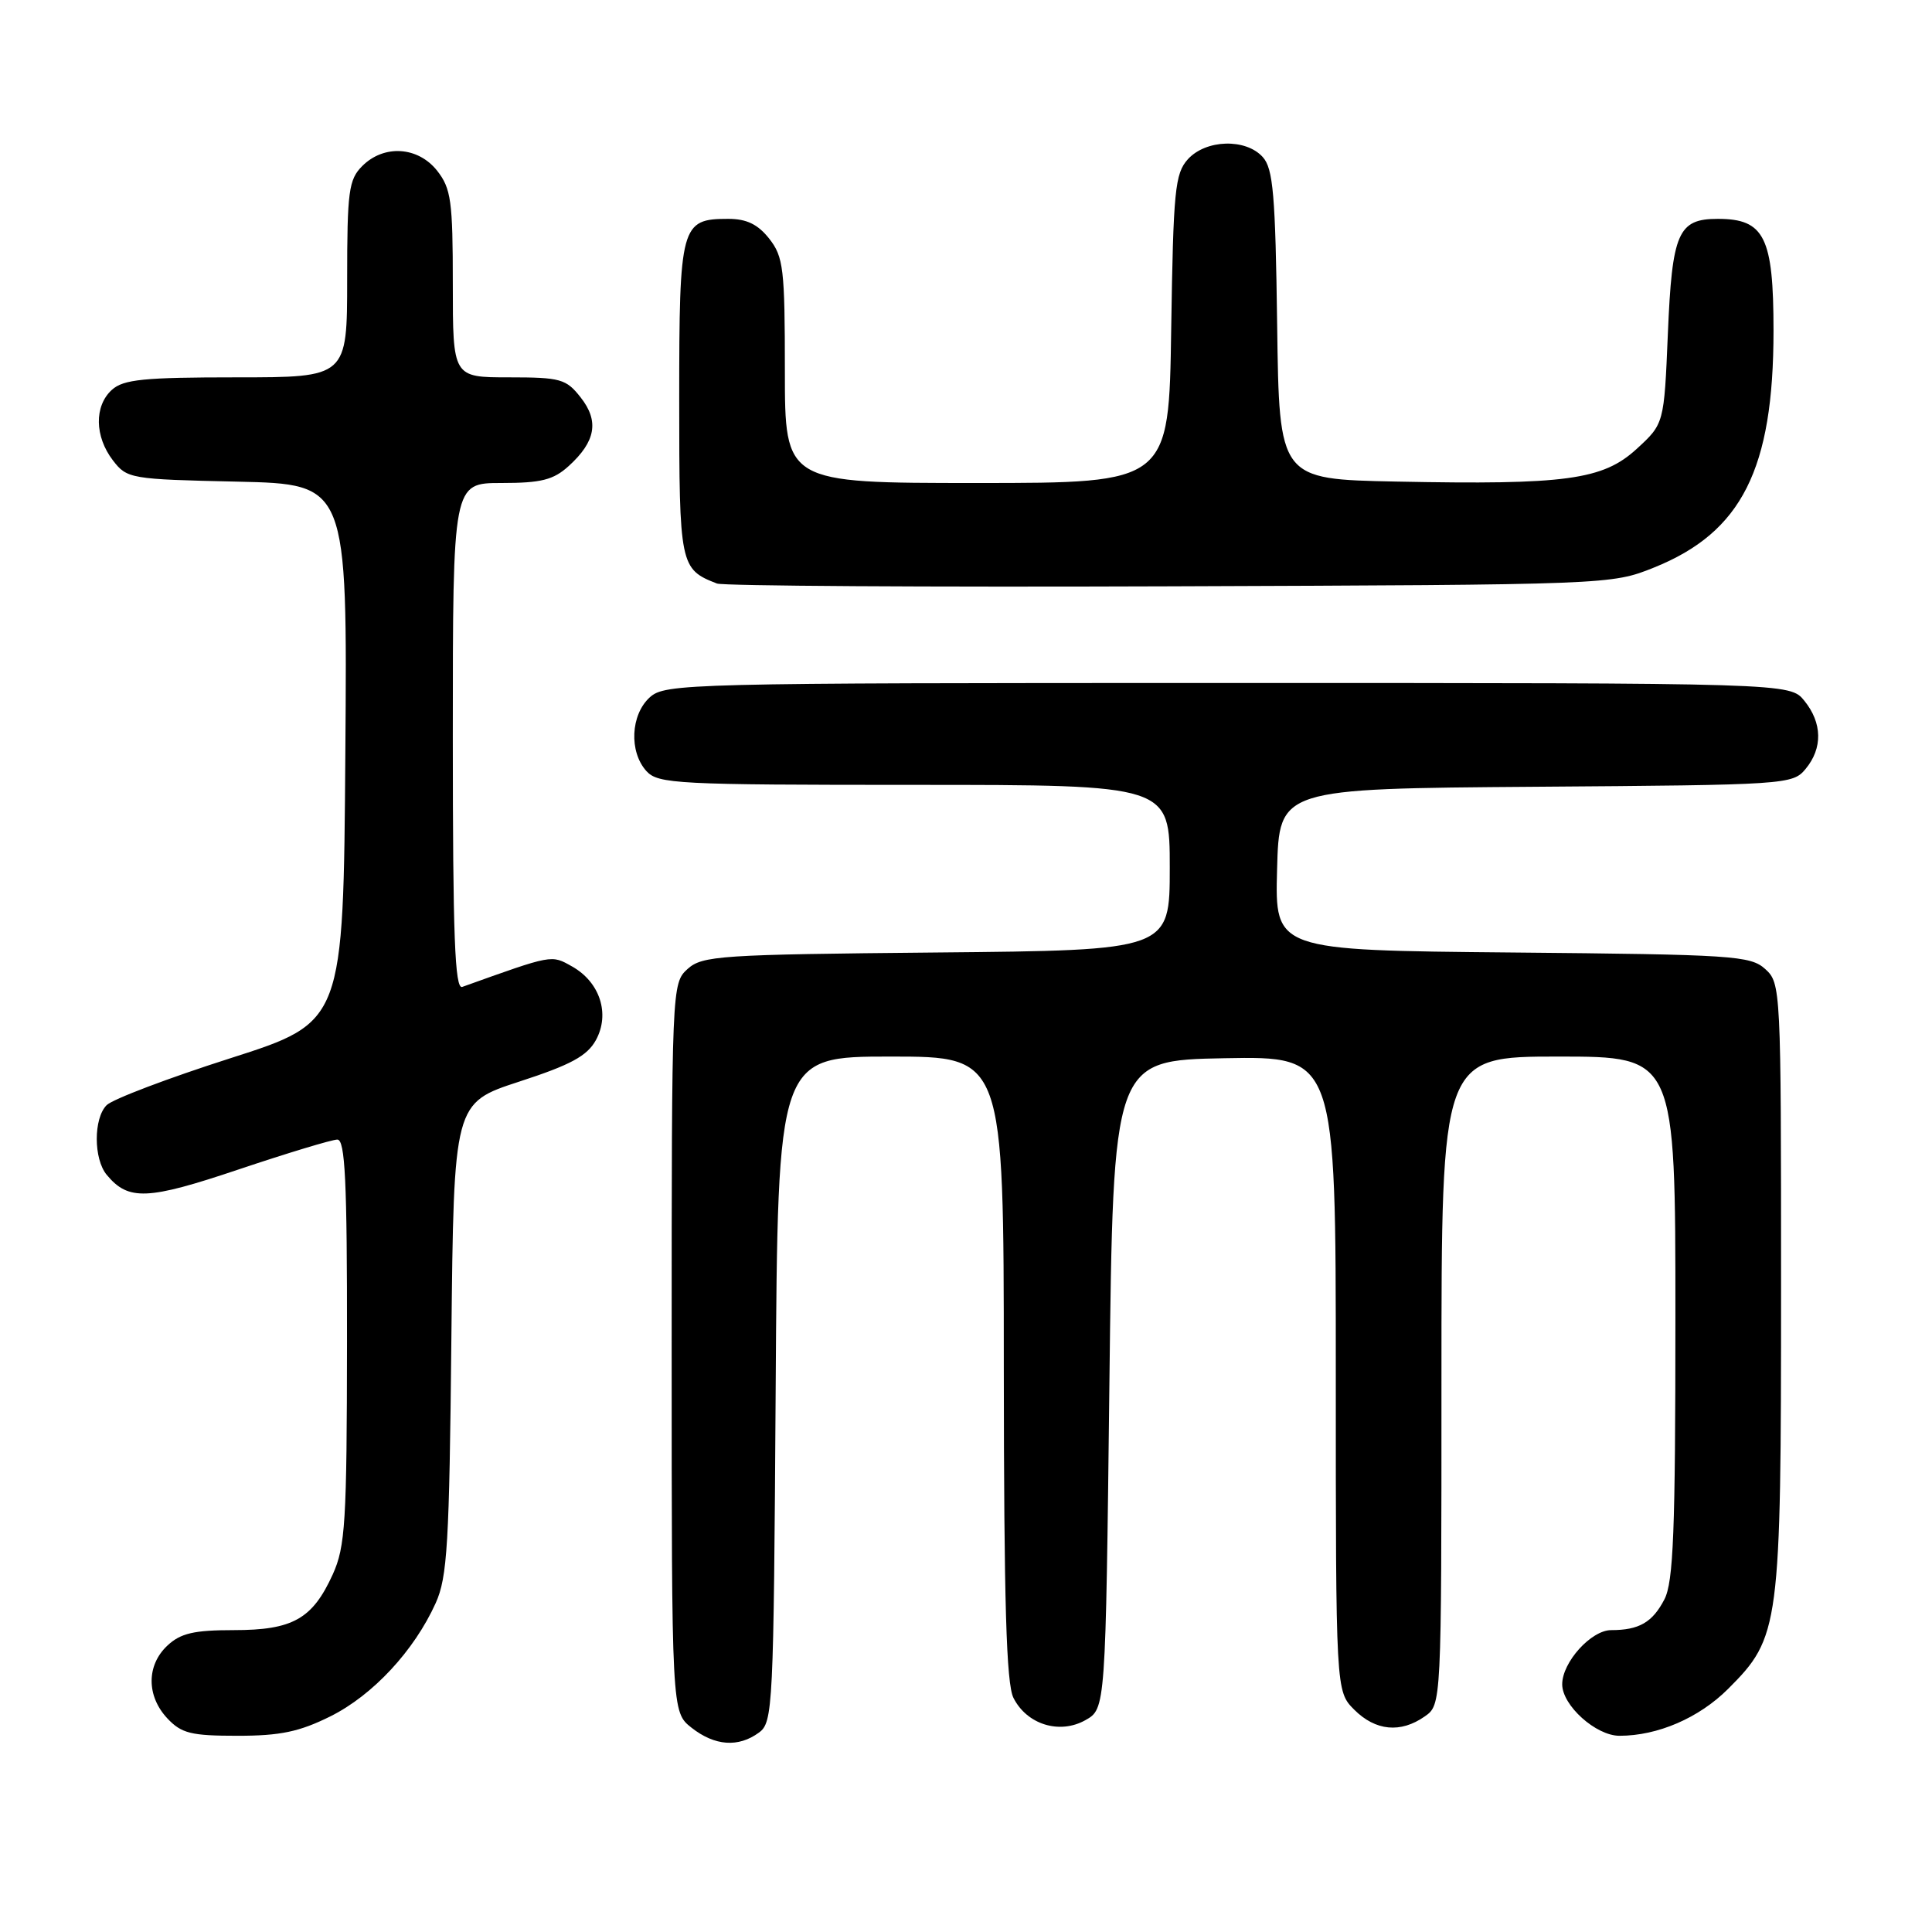 <?xml version="1.0" encoding="UTF-8" standalone="no"?>
<!DOCTYPE svg PUBLIC "-//W3C//DTD SVG 1.1//EN" "http://www.w3.org/Graphics/SVG/1.1/DTD/svg11.dtd" >
<svg xmlns="http://www.w3.org/2000/svg" xmlns:xlink="http://www.w3.org/1999/xlink" version="1.1" viewBox="0 0 256 256">
 <g >
 <path fill="currentColor"
d=" M 100.56 229.58 C 102.42 228.22 102.51 226.39 102.78 184.08 C 103.06 140.00 103.06 140.00 118.03 140.00 C 133.00 140.00 133.00 140.00 133.01 181.25 C 133.03 212.36 133.34 223.11 134.29 224.98 C 136.07 228.51 140.40 229.85 143.82 227.93 C 146.50 226.42 146.50 226.42 147.00 183.46 C 147.50 140.50 147.50 140.50 162.25 140.22 C 177.00 139.95 177.00 139.95 177.00 182.02 C 177.00 224.09 177.00 224.09 179.45 226.55 C 182.27 229.36 185.58 229.68 188.78 227.44 C 191.00 225.89 191.00 225.89 191.00 182.94 C 191.00 140.00 191.00 140.00 206.50 140.00 C 222.00 140.00 222.00 140.00 222.00 174.55 C 222.00 202.92 221.74 209.61 220.54 211.93 C 218.96 214.97 217.19 216.00 213.49 216.00 C 210.84 216.00 207.00 220.25 207.00 223.18 C 207.00 225.98 211.47 230.00 214.59 230.00 C 219.66 230.00 225.12 227.64 228.98 223.79 C 235.84 216.93 236.00 215.69 236.00 170.48 C 236.00 130.92 235.97 130.28 233.90 128.40 C 231.94 126.63 229.64 126.48 200.36 126.21 C 168.93 125.92 168.93 125.92 169.22 115.21 C 169.50 104.50 169.50 104.50 203.50 104.25 C 236.75 104.01 237.54 103.96 239.25 101.89 C 241.53 99.14 241.47 95.80 239.09 92.86 C 237.18 90.50 237.18 90.50 162.69 90.50 C 90.85 90.50 88.14 90.57 86.10 92.40 C 83.56 94.71 83.33 99.60 85.65 102.17 C 87.20 103.87 89.64 104.00 121.15 104.00 C 155.00 104.00 155.00 104.00 155.00 114.96 C 155.00 125.92 155.00 125.92 124.10 126.21 C 95.35 126.48 93.06 126.63 91.10 128.40 C 89.02 130.29 89.00 130.79 89.00 178.58 C 89.00 226.85 89.00 226.85 91.63 228.93 C 94.71 231.35 97.83 231.58 100.56 229.58 Z  M 43.81 227.41 C 49.41 224.61 54.88 218.73 57.73 212.42 C 59.28 208.99 59.54 204.58 59.81 177.32 C 60.13 146.15 60.13 146.15 68.80 143.32 C 75.63 141.10 77.79 139.93 78.96 137.82 C 80.86 134.35 79.50 130.14 75.80 128.06 C 73.02 126.50 73.31 126.45 61.25 130.77 C 60.27 131.12 60.00 124.06 60.00 97.61 C 60.00 64.00 60.00 64.00 66.44 64.00 C 71.73 64.00 73.33 63.59 75.36 61.75 C 78.94 58.50 79.41 55.79 76.94 52.66 C 75.02 50.21 74.28 50.00 67.43 50.00 C 60.00 50.00 60.00 50.00 60.00 37.63 C 60.00 26.64 59.77 24.98 57.93 22.63 C 55.39 19.41 50.88 19.12 48.00 22.00 C 46.21 23.79 46.00 25.33 46.00 37.00 C 46.00 50.00 46.00 50.00 31.33 50.00 C 19.08 50.00 16.36 50.27 14.83 51.65 C 12.47 53.79 12.53 57.83 14.96 61.00 C 16.83 63.43 17.26 63.51 31.45 63.82 C 46.03 64.15 46.03 64.15 45.76 99.79 C 45.50 135.43 45.50 135.43 30.53 140.22 C 22.30 142.85 14.92 145.65 14.13 146.44 C 12.38 148.19 12.39 153.57 14.14 155.67 C 17.01 159.13 19.52 159.03 31.64 154.95 C 38.11 152.78 43.99 151.00 44.70 151.00 C 45.73 151.00 46.00 156.49 45.98 177.75 C 45.96 201.72 45.76 204.93 44.09 208.62 C 41.40 214.53 38.79 216.00 30.97 216.00 C 25.72 216.00 23.93 216.41 22.19 218.04 C 19.40 220.64 19.39 224.72 22.17 227.69 C 24.05 229.69 25.32 230.00 31.48 230.00 C 37.15 230.00 39.67 229.47 43.81 227.41 Z  M 219.17 75.20 C 230.79 70.52 235.00 62.18 235.00 43.82 C 235.00 31.41 233.80 29.00 227.62 29.00 C 222.35 29.00 221.56 30.82 221.00 44.23 C 220.50 56.15 220.50 56.15 216.86 59.49 C 212.38 63.59 207.49 64.26 185.00 63.81 C 169.50 63.50 169.50 63.50 169.23 43.06 C 169.00 25.80 168.70 22.33 167.32 20.81 C 165.07 18.31 159.79 18.47 157.40 21.10 C 155.69 23.00 155.47 25.20 155.19 43.60 C 154.89 64.00 154.89 64.00 129.44 64.00 C 104.00 64.00 104.00 64.00 104.00 49.13 C 104.00 35.61 103.81 34.03 101.93 31.63 C 100.42 29.72 98.93 29.00 96.50 29.00 C 90.22 29.00 90.00 29.79 90.00 52.92 C 90.00 74.94 90.10 75.42 95.00 77.32 C 95.83 77.64 122.83 77.81 155.00 77.69 C 213.34 77.48 213.52 77.47 219.17 75.20 Z "/>
</g>
</svg>